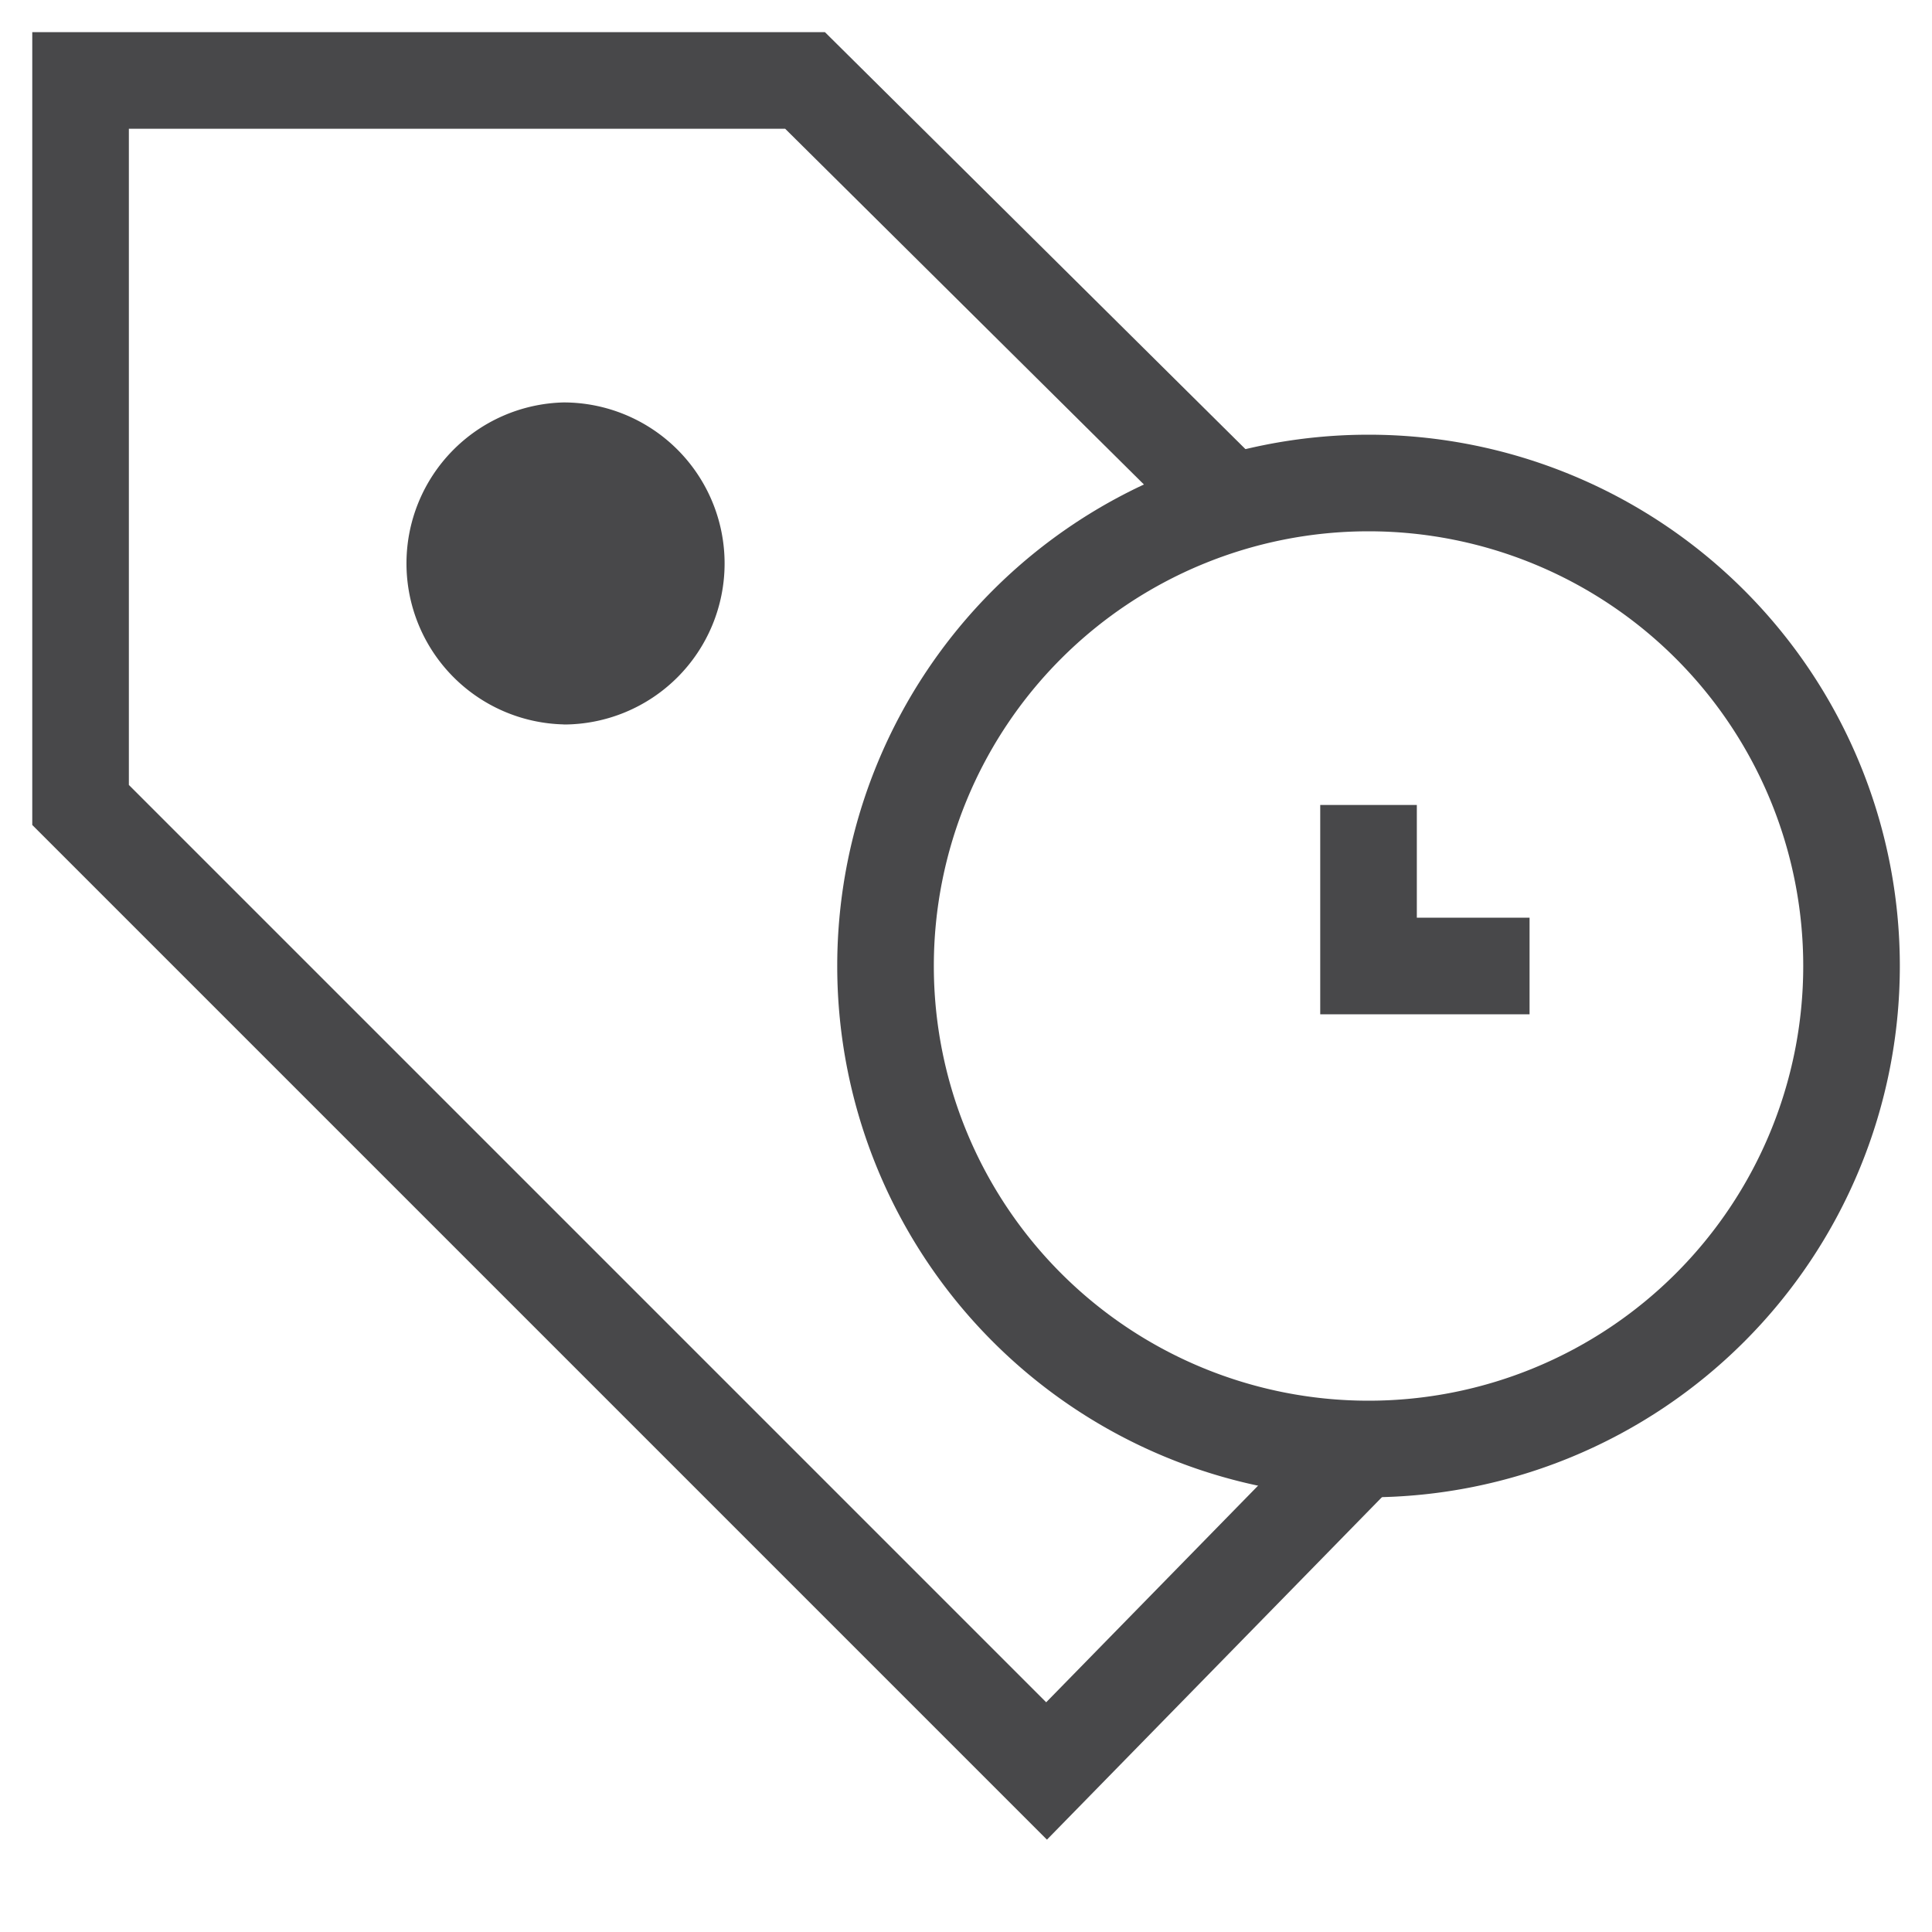 <svg
  xmlns="http://www.w3.org/2000/svg"
  width="20"
  height="20"
  fill="none"
  viewBox="0 0 20 20"
>
  <g clipPath="url(#clip0_6016_31534)">
    <path
      stroke="#48484A"
      strokeMiterlimit="10"
      strokeWidth="2"
      d="M12.744 5.206L8.334.833h-7.5v7.5l10 10L14.094 15"
    ></path>
    <path
      fill="#48484A"
      d="M5.834 7.5a1.667 1.667 0 100-3.334 1.667 1.667 0 000 3.333z"
    ></path>
    <path
      stroke="#48484A"
      strokeLinecap="square"
      strokeMiterlimit="10"
      strokeWidth="2"
      d="M14.167 15a5 5 0 100-10 5 5 0 000 10z"
    ></path>
    <path
      stroke="#48484A"
      strokeLinecap="square"
      strokeMiterlimit="10"
      strokeWidth="2"
      d="M14.167 8.333V10h1.667"
    ></path>
  </g>
  <defs>
    <clipPath id="clip0_6016_31534">
      <path fill="#fff" d="M0 0H20V20H0z"></path>
    </clipPath>
  </defs>
</svg>